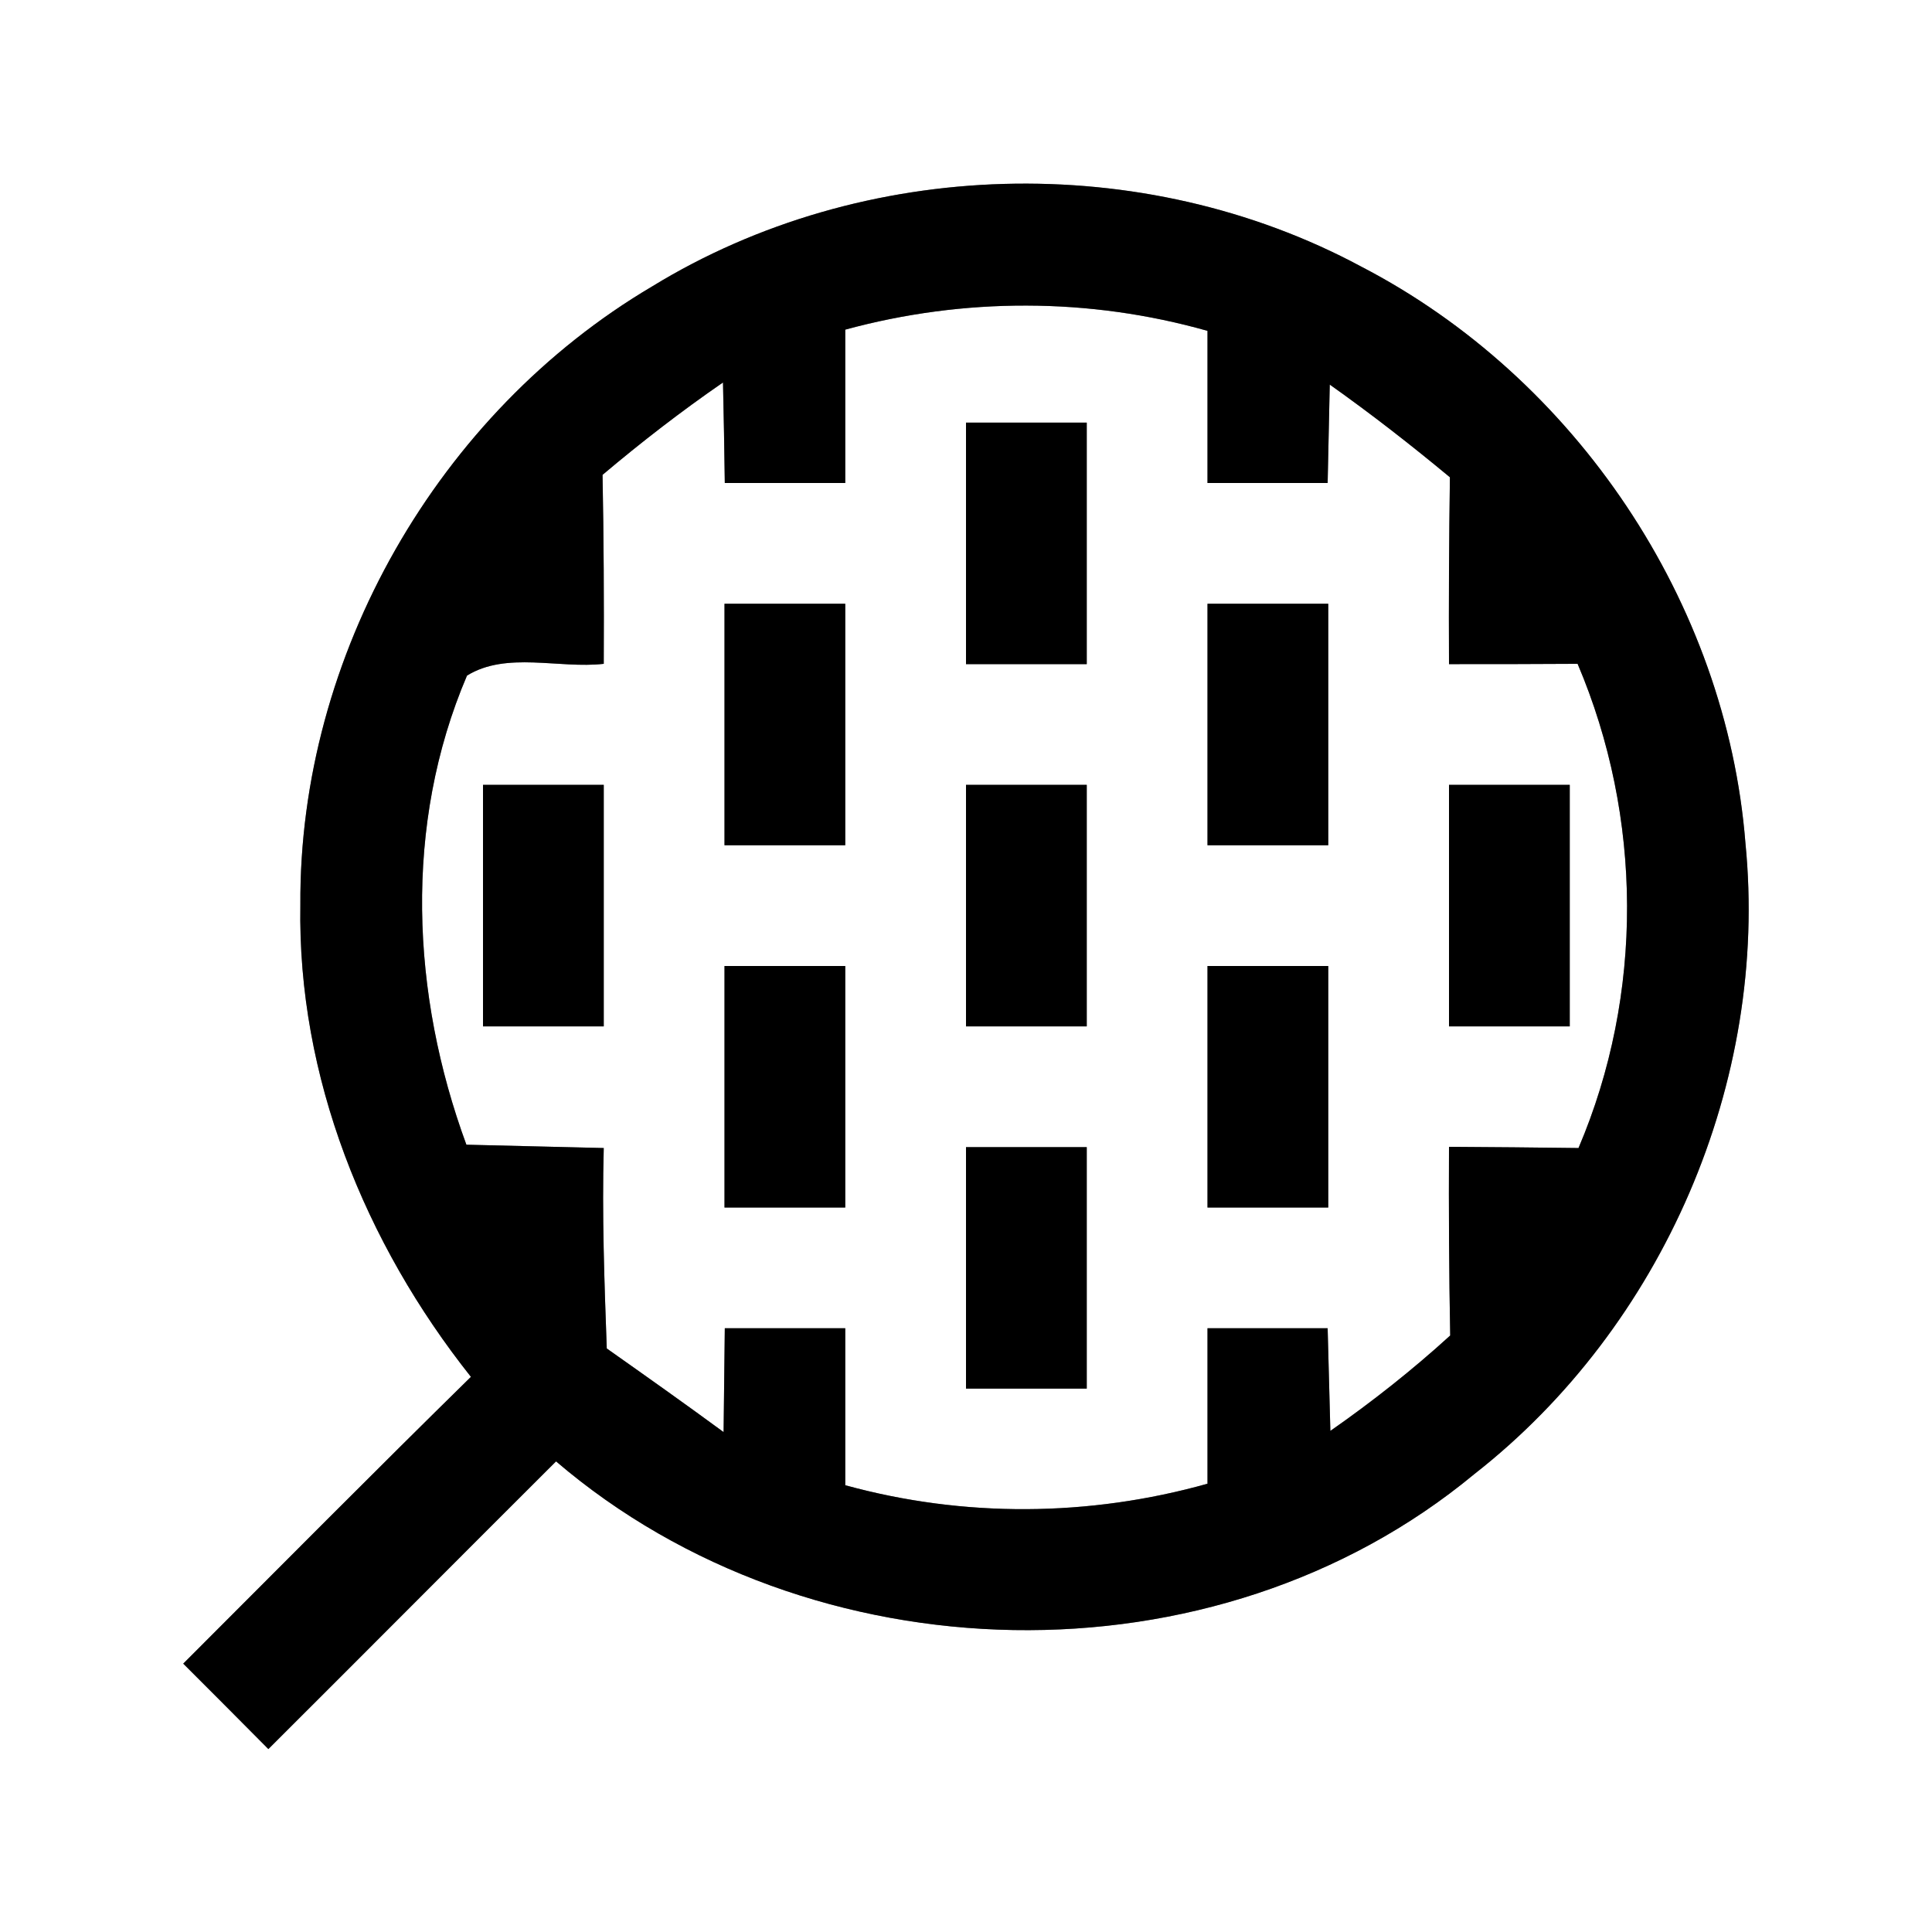 <?xml version="1.0" encoding="UTF-8" ?>
<!DOCTYPE svg PUBLIC "-//W3C//DTD SVG 1.1//EN" "http://www.w3.org/Graphics/SVG/1.1/DTD/svg11.dtd">
<svg width="64pt" height="64pt" viewBox="0 0 64 64" version="1.1" xmlns="http://www.w3.org/2000/svg">
<rect x="0" y="0" width="64" height="64" fill="#808080" stroke="none"/>
<g id="#ffffffff">
<path fill="#ffffff" opacity="1.00" d=" M 0.00 0.00 L 64.00 0.00 L 64.00 64.00 L 0.00 64.00 L 0.00 0.00 M 21.60 9.49 C 14.51 13.68 9.90 21.72 9.95 29.97 C 9.85 35.67 12.09 41.19 15.60 45.61 C 12.40 48.75 9.24 51.94 6.07 55.11 C 7.01 56.05 7.95 56.99 8.89 57.94 C 12.07 54.77 15.24 51.58 18.42 48.41 C 26.86 55.63 40.25 55.95 48.84 48.83 C 55.08 43.95 58.60 35.83 57.82 27.93 C 57.19 19.95 52.19 12.51 45.09 8.83 C 37.85 4.94 28.60 5.20 21.60 9.49 Z" />
<path fill="#ffffff" opacity="1.00" d=" M 28.00 10.92 C 31.93 9.85 36.08 9.85 40.00 10.96 C 40.00 12.64 40.00 14.32 40.00 16.00 C 41.33 16.00 42.66 16.00 43.98 16.00 C 44.00 15.19 44.03 13.55 44.05 12.74 C 45.42 13.71 46.74 14.74 48.03 15.81 C 48.00 17.87 47.99 19.94 48.00 22.00 C 49.42 22.00 50.84 22.00 52.26 21.99 C 54.42 27.07 54.46 32.94 52.29 38.03 C 50.86 38.01 49.43 38.00 48.00 37.99 C 47.99 40.08 48.00 42.16 48.04 44.24 C 46.79 45.38 45.46 46.43 44.07 47.40 C 44.05 46.55 44.00 44.85 43.98 44.00 C 42.65 44.00 41.33 44.00 40.00 44.00 C 40.00 45.72 40.00 47.43 40.00 49.15 C 36.08 50.25 31.93 50.28 28.00 49.20 C 28.00 47.46 28.00 45.73 28.00 44.00 C 26.67 44.00 25.34 44.00 24.01 44.00 C 24.00 44.86 23.98 46.58 23.97 47.44 C 22.69 46.50 21.39 45.58 20.10 44.67 C 20.02 42.46 19.94 40.24 20.00 38.03 C 18.48 37.99 16.97 37.96 15.45 37.92 C 13.62 32.95 13.36 27.32 15.47 22.38 C 16.78 21.57 18.52 22.16 20.00 21.99 C 20.01 19.90 20.00 17.81 19.96 15.73 C 21.24 14.65 22.57 13.62 23.95 12.67 C 23.97 13.50 24.00 15.17 24.01 16.00 C 25.34 16.00 26.67 16.00 28.00 16.00 C 28.00 14.31 28.00 12.61 28.00 10.92 M 32.00 14.00 C 32.00 16.67 32.00 19.33 32.00 22.00 C 33.33 22.00 34.67 22.00 36.00 22.00 C 36.00 19.33 36.00 16.67 36.00 14.00 C 34.67 14.00 33.33 14.00 32.00 14.00 M 24.00 20.00 C 24.00 22.67 24.00 25.33 24.00 28.00 C 25.33 28.00 26.67 28.00 28.00 28.00 C 28.00 25.33 28.00 22.67 28.00 20.00 C 26.67 20.00 25.33 20.00 24.00 20.00 M 40.00 20.00 C 40.00 22.67 40.00 25.33 40.00 28.00 C 41.33 28.00 42.67 28.00 44.00 28.00 C 44.00 25.33 44.00 22.67 44.00 20.00 C 42.67 20.00 41.33 20.00 40.00 20.00 M 16.00 26.00 C 16.00 28.67 16.00 31.33 16.00 34.00 C 17.33 34.00 18.67 34.00 20.00 34.00 C 20.00 31.33 20.00 28.67 20.00 26.00 C 18.67 26.00 17.33 26.00 16.00 26.00 M 32.00 26.00 C 32.00 28.67 32.00 31.33 32.00 34.00 C 33.33 34.00 34.67 34.00 36.00 34.00 C 36.00 31.33 36.00 28.67 36.00 26.00 C 34.67 26.00 33.33 26.00 32.00 26.00 M 48.00 26.00 C 48.00 28.67 48.00 31.33 48.00 34.00 C 49.33 34.00 50.67 34.00 52.00 34.00 C 52.00 31.33 52.00 28.67 52.00 26.00 C 50.67 26.00 49.33 26.00 48.00 26.00 M 24.00 32.00 C 24.00 34.67 24.00 37.33 24.00 40.00 C 25.33 40.00 26.67 40.00 28.00 40.00 C 28.00 37.33 28.00 34.67 28.00 32.00 C 26.67 32.00 25.33 32.00 24.00 32.00 M 40.00 32.00 C 40.00 34.67 40.00 37.33 40.00 40.00 C 41.33 40.00 42.67 40.00 44.00 40.00 C 44.00 37.33 44.00 34.67 44.00 32.00 C 42.67 32.00 41.33 32.00 40.00 32.00 M 32.00 38.00 C 32.00 40.67 32.00 43.33 32.00 46.00 C 33.33 46.00 34.67 46.00 36.00 46.00 C 36.00 43.33 36.00 40.67 36.00 38.00 C 34.67 38.00 33.33 38.00 32.00 38.00 Z" />
</g>
<g id="#000000ff">
<path fill="#000000" opacity="1.00" d=" M 21.60 9.49 C 28.60 5.20 37.85 4.94 45.09 8.83 C 52.19 12.51 57.19 19.95 57.82 27.93 C 58.60 35.83 55.08 43.95 48.84 48.83 C 40.25 55.95 26.86 55.63 18.42 48.41 C 15.24 51.58 12.07 54.77 8.89 57.94 C 7.95 56.99 7.01 56.05 6.07 55.11 C 9.24 51.94 12.40 48.75 15.60 45.61 C 12.09 41.19 9.85 35.67 9.95 29.97 C 9.90 21.72 14.51 13.68 21.60 9.49 M 28.00 10.92 C 28.00 12.61 28.00 14.31 28.00 16.00 C 26.67 16.00 25.34 16.00 24.01 16.00 C 24.00 15.17 23.97 13.50 23.95 12.67 C 22.57 13.62 21.24 14.65 19.96 15.73 C 20.00 17.81 20.01 19.90 20.00 21.99 C 18.52 22.16 16.78 21.57 15.47 22.38 C 13.36 27.32 13.62 32.95 15.45 37.92 C 16.97 37.96 18.48 37.99 20.00 38.03 C 19.94 40.24 20.02 42.46 20.10 44.67 C 21.39 45.58 22.69 46.50 23.97 47.44 C 23.98 46.58 24.00 44.86 24.01 44.00 C 25.34 44.00 26.67 44.00 28.00 44.00 C 28.00 45.73 28.00 47.46 28.00 49.20 C 31.93 50.28 36.08 50.25 40.00 49.15 C 40.00 47.43 40.00 45.72 40.00 44.00 C 41.33 44.00 42.65 44.00 43.98 44.00 C 44.00 44.85 44.05 46.55 44.07 47.40 C 45.46 46.43 46.79 45.38 48.04 44.24 C 48.00 42.16 47.99 40.08 48.00 37.99 C 49.43 38.00 50.86 38.01 52.29 38.03 C 54.46 32.94 54.42 27.07 52.26 21.99 C 50.84 22.00 49.42 22.00 48.00 22.00 C 47.99 19.94 48.00 17.87 48.03 15.81 C 46.74 14.74 45.42 13.71 44.05 12.74 C 44.03 13.55 44.00 15.19 43.98 16.00 C 42.66 16.00 41.33 16.00 40.00 16.00 C 40.00 14.32 40.00 12.64 40.00 10.96 C 36.08 9.85 31.93 9.85 28.00 10.92 Z" />
<path fill="#000000" opacity="1.00" d=" M 32.00 14.00 C 33.33 14.00 34.67 14.00 36.00 14.00 C 36.00 16.67 36.00 19.33 36.00 22.00 C 34.67 22.00 33.33 22.00 32.00 22.00 C 32.00 19.33 32.00 16.67 32.00 14.00 Z" />
<path fill="#000000" opacity="1.00" d=" M 24.00 20.00 C 25.33 20.00 26.67 20.00 28.00 20.00 C 28.00 22.67 28.00 25.33 28.00 28.00 C 26.67 28.00 25.33 28.00 24.00 28.00 C 24.00 25.33 24.00 22.67 24.00 20.00 Z" />
<path fill="#000000" opacity="1.00" d=" M 40.00 20.00 C 41.33 20.00 42.67 20.00 44.00 20.00 C 44.00 22.67 44.00 25.33 44.00 28.00 C 42.67 28.00 41.33 28.00 40.00 28.00 C 40.00 25.33 40.00 22.67 40.00 20.00 Z" />
<path fill="#000000" opacity="1.00" d=" M 16.00 26.00 C 17.33 26.00 18.67 26.00 20.00 26.00 C 20.00 28.67 20.00 31.33 20.00 34.00 C 18.67 34.00 17.33 34.00 16.00 34.00 C 16.00 31.33 16.00 28.67 16.00 26.00 Z" />
<path fill="#000000" opacity="1.00" d=" M 32.00 26.00 C 33.33 26.00 34.67 26.00 36.00 26.00 C 36.00 28.67 36.00 31.33 36.00 34.00 C 34.67 34.00 33.33 34.00 32.00 34.00 C 32.00 31.33 32.00 28.67 32.00 26.00 Z" />
<path fill="#000000" opacity="1.00" d=" M 48.00 26.00 C 49.33 26.00 50.67 26.00 52.00 26.00 C 52.00 28.67 52.00 31.33 52.00 34.00 C 50.67 34.00 49.33 34.00 48.00 34.00 C 48.00 31.33 48.00 28.67 48.00 26.00 Z" />
<path fill="#000000" opacity="1.00" d=" M 24.00 32.00 C 25.33 32.00 26.67 32.00 28.00 32.00 C 28.00 34.67 28.00 37.33 28.00 40.00 C 26.67 40.00 25.33 40.00 24.00 40.00 C 24.00 37.33 24.00 34.67 24.00 32.00 Z" />
<path fill="#000000" opacity="1.00" d=" M 40.00 32.00 C 41.33 32.00 42.67 32.00 44.00 32.00 C 44.00 34.67 44.00 37.33 44.00 40.00 C 42.67 40.00 41.33 40.00 40.00 40.00 C 40.00 37.33 40.00 34.67 40.00 32.00 Z" />
<path fill="#000000" opacity="1.00" d=" M 32.00 38.00 C 33.33 38.00 34.67 38.00 36.00 38.00 C 36.00 40.67 36.00 43.33 36.00 46.00 C 34.67 46.00 33.33 46.00 32.00 46.00 C 32.00 43.33 32.00 40.67 32.00 38.00 Z" />
</g>
</svg>
